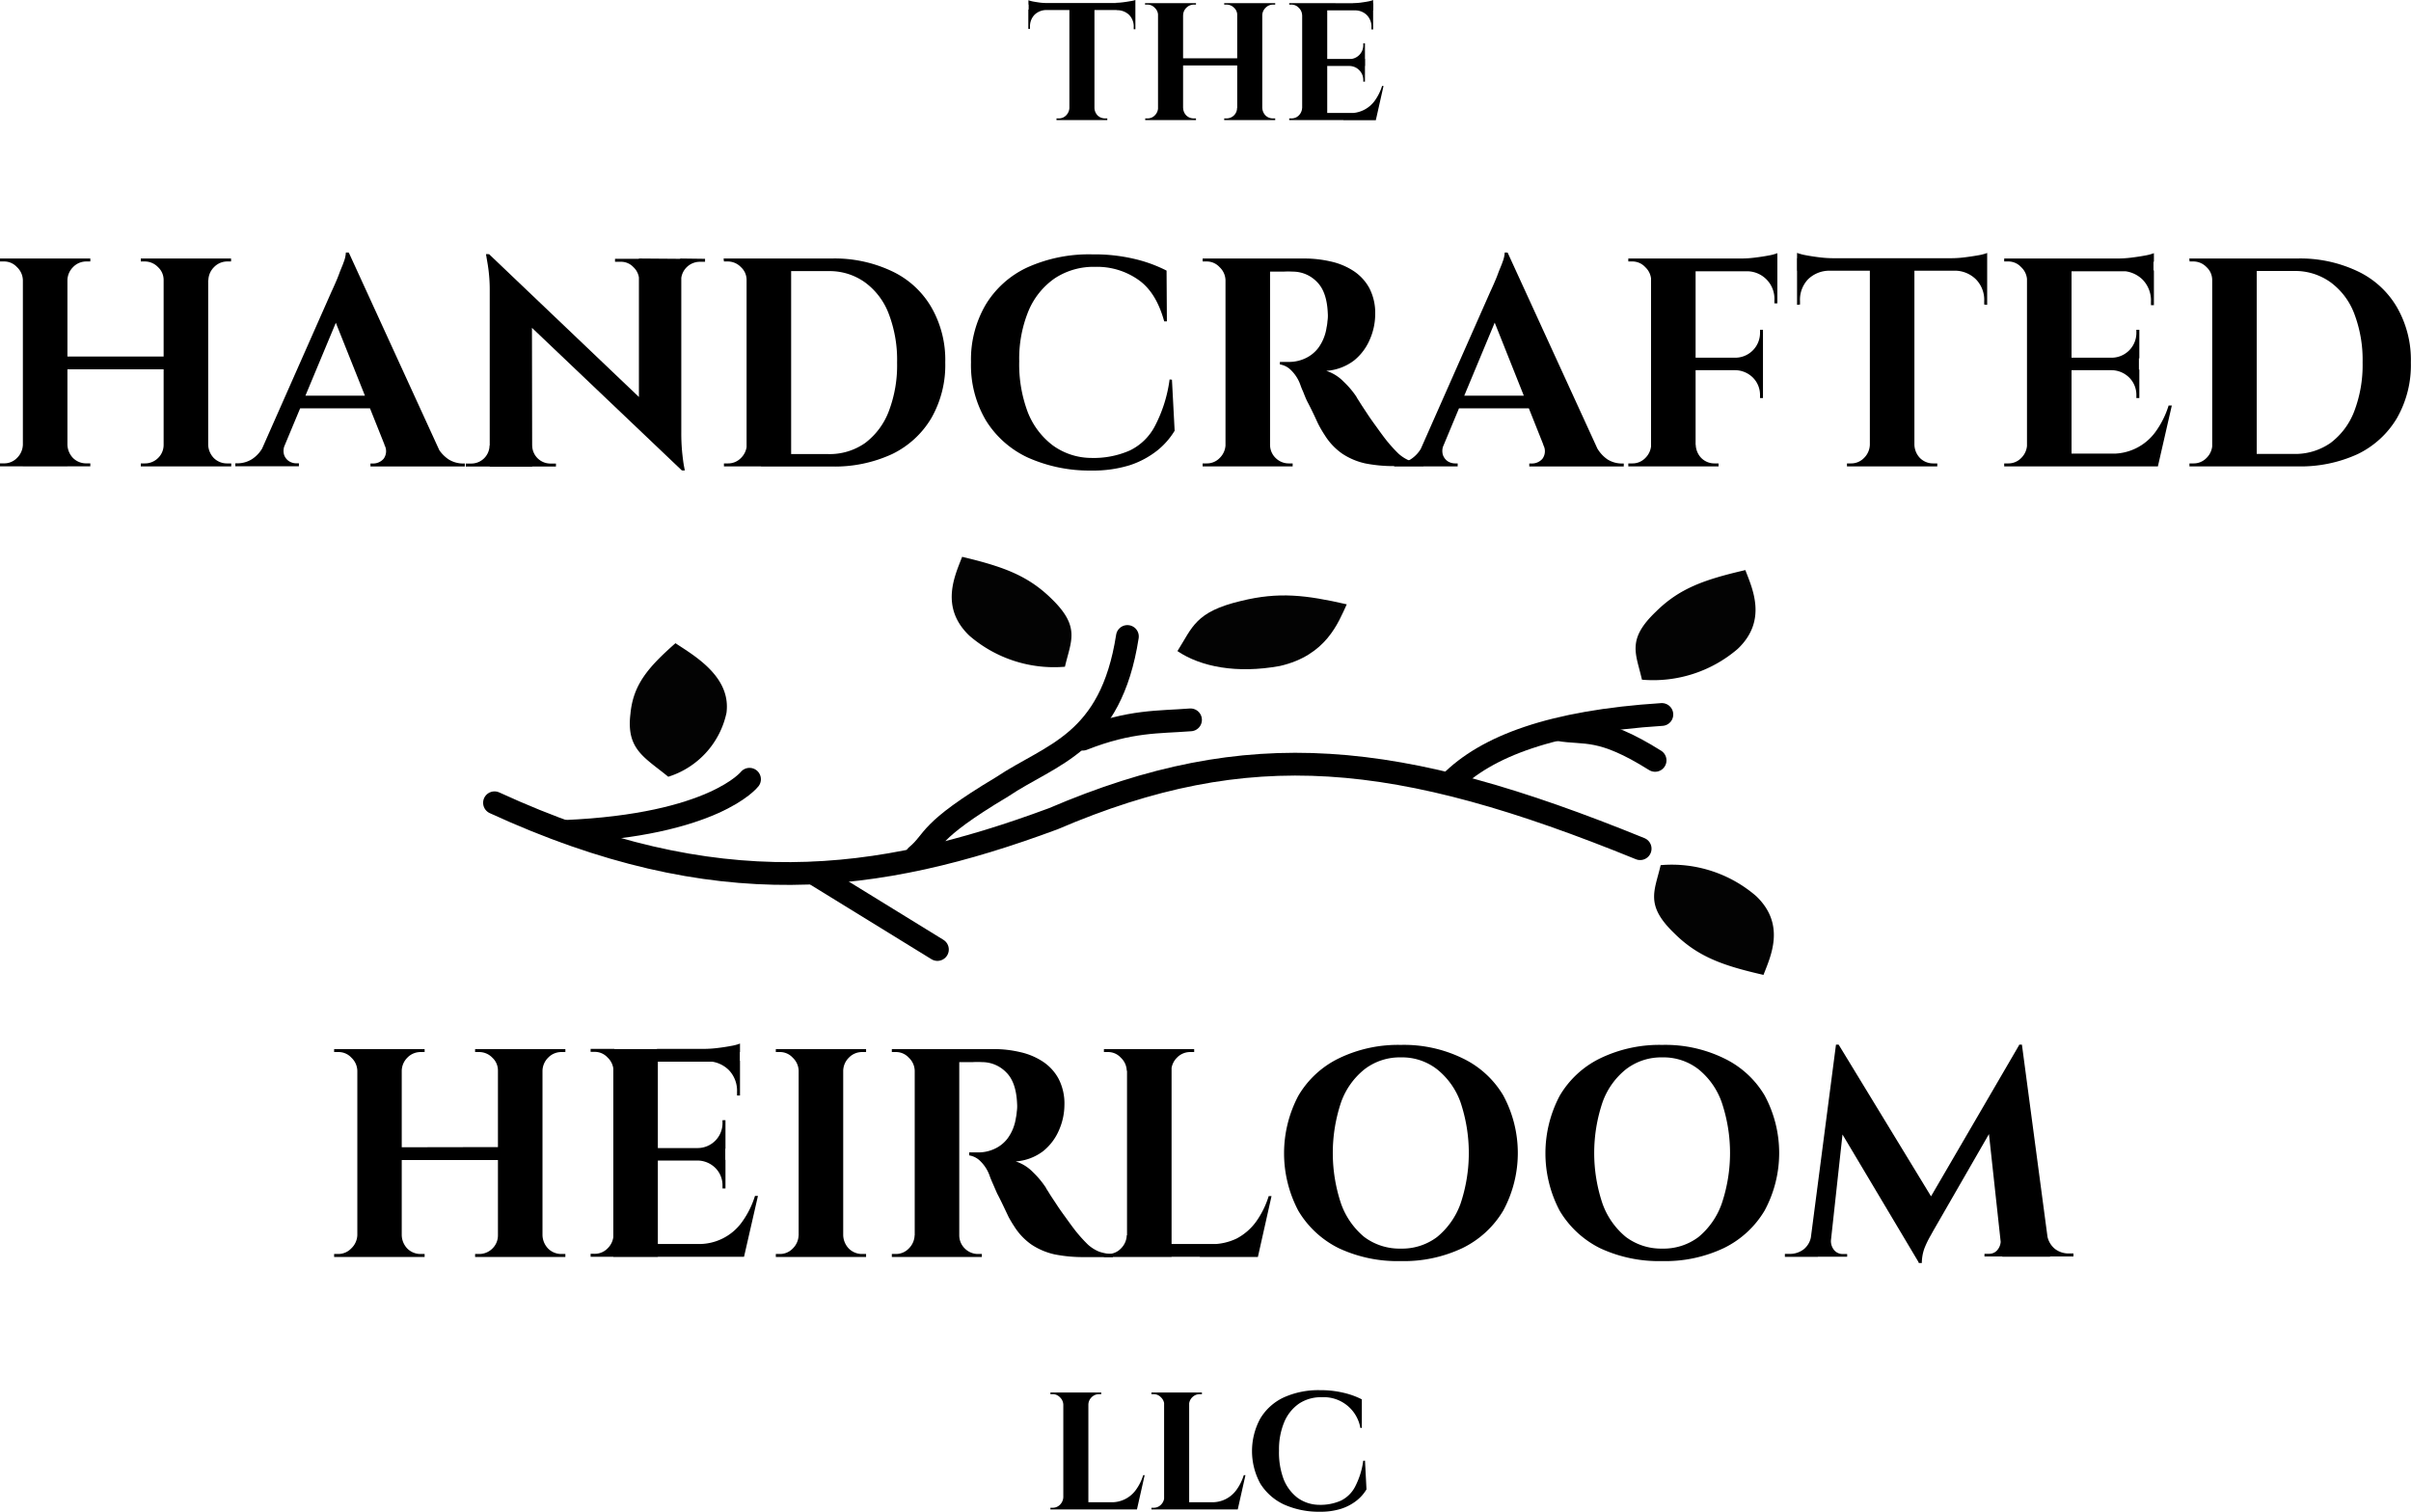<svg xmlns="http://www.w3.org/2000/svg" viewBox="0 0 519.54 325.8"><defs><style>.cls-1{fill:none;stroke:#000;stroke-linecap:round;stroke-miterlimit:11.34;stroke-width:4.91px;}.cls-2{fill:#030303;}</style></defs><g id="Layer_2" data-name="Layer 2"><g id="svg909"><g id="text4388-5-3"><path id="path879" d="M235.84.79V25.88h-5.4V.79Zm8.82-.14V2.16h-23V.65Zm0,1.4V6.3l-.36,0V5.87a3.55,3.55,0,0,0-1-2.67,3.65,3.65,0,0,0-2.67-1V2.05Zm0-2V1l-4.4-.39a13.87,13.87,0,0,0,1.66-.11c.6-.07,1.15-.16,1.66-.25A5.57,5.57,0,0,0,244.66,0ZM230.54,23.26v2.62h-2.88v-.36h.47a2.17,2.17,0,0,0,1.59-.64,2.42,2.42,0,0,0,.72-1.62Zm5.19,0h.11a2.42,2.42,0,0,0,.68,1.62,2.29,2.29,0,0,0,1.62.64h.47v.36h-2.88ZM225.61,2.05v.11a3.71,3.71,0,0,0-2.66,1,3.61,3.61,0,0,0-1,2.67v.39l-.36,0V2.05Zm-4-2a6.55,6.55,0,0,0,1.08.29c.5.09,1.05.18,1.65.25A14.42,14.42,0,0,0,226,.65L221.62,1Z"/><path id="path881" d="M272,.68v25.2h-5.4V.68Zm-17.06,0v25.2h-5.4V.68Zm12,11.88v1.55H254.55V12.56Zm-17.28,10.7v2.62h-2.88v-.36h.47a2.15,2.15,0,0,0,1.58-.64,2.33,2.33,0,0,0,.72-1.62Zm0-20h-.11a2.19,2.19,0,0,0-.72-1.58A2.08,2.08,0,0,0,247.21,1h-.47V.68h2.88Zm5.18,20h.11a2.42,2.42,0,0,0,.68,1.62,2.29,2.29,0,0,0,1.62.64h.47v.36H254.8Zm0-20V.68h2.88V1h-.47a2.22,2.22,0,0,0-1.62.69,2.27,2.27,0,0,0-.68,1.58Zm11.88,20v2.62H263.8v-.36h.47a2.29,2.29,0,0,0,1.62-.64,2.21,2.21,0,0,0,.68-1.62Zm0-20h-.11a2.08,2.08,0,0,0-.68-1.58A2.22,2.22,0,0,0,264.27,1h-.47V.68h2.88Zm5.19,20h.1a2.48,2.48,0,0,0,.69,1.62,2.26,2.26,0,0,0,1.62.64h.47v.36h-2.88Zm0-20V.68h2.88V1h-.47a2.19,2.19,0,0,0-1.62.69A2.32,2.32,0,0,0,272,3.31Z"/><path id="path883" d="M286,.68v25.2h-5.4V.68Zm9.5,23.66.86,1.54H285.88V24.34Zm-1.33-11.63v1.51h-8.28V12.71Zm1.76-12V2.23h-10V.68Zm2.2,17.82-1.66,7.38h-7l1.29-1.54a6.45,6.45,0,0,0,5.51-2.7,11.09,11.09,0,0,0,1.55-3.14Zm-4-4.35V17.6h-.36v-.28a3,3,0,0,0-.87-2.2,3,3,0,0,0-2.19-.9v-.07Zm0-4.83v3.46h-3.42v-.07a3,3,0,0,0,3.06-3.13V9.32Zm1.76-7.2V6.34h-.36V5.9a3.57,3.57,0,0,0-1-2.66,3.61,3.61,0,0,0-2.66-1V2.12Zm0-2.08v1l-4.39-.4a13.79,13.79,0,0,0,1.66-.1c.6-.08,1.15-.16,1.65-.26A5.32,5.32,0,0,0,295.92,0ZM280.69,23.26v2.62h-2.88v-.36h.47a2.17,2.17,0,0,0,1.59-.64,2.42,2.42,0,0,0,.72-1.62Zm0-20h-.1a2.27,2.27,0,0,0-.72-1.58A2.11,2.11,0,0,0,278.28,1h-.47V.68h2.88Z"/></g><g id="text4396-2-6"><path id="path856" d="M44.86,55.71v44.8h-9.6V55.71Zm-30.33,0v44.8H4.93V55.71ZM35.84,76.83v2.76h-22V76.83Zm-30.72,19v4.67H0v-.64H.83a3.83,3.83,0,0,0,2.82-1.15,4.17,4.17,0,0,0,1.28-2.88Zm0-35.45H4.93a4,4,0,0,0-1.28-2.82A3.75,3.75,0,0,0,.83,56.35H0v-.64H5.12Zm9.22,35.45h.19a4.32,4.32,0,0,0,1.21,2.88,4,4,0,0,0,2.88,1.15h.84v.64H14.34Zm0-35.45V55.71h5.12v.64h-.84a3.94,3.94,0,0,0-2.88,1.22,4.09,4.09,0,0,0-1.21,2.82ZM35.46,95.84v4.67H30.34v-.64h.83a4,4,0,0,0,2.88-1.15,3.93,3.93,0,0,0,1.21-2.88Zm0-35.45h-.2a3.74,3.74,0,0,0-1.21-2.82,3.94,3.94,0,0,0-2.88-1.22h-.83v-.64h5.12Zm9.21,35.45h.19a4.33,4.33,0,0,0,1.22,2.88A4,4,0,0,0,49,99.87h.83v.64H44.67Zm0-35.45V55.71h5.12v.64H49a3.94,3.94,0,0,0-2.88,1.22,4.1,4.1,0,0,0-1.22,2.82Z"/><path id="path858" d="M75.16,54.43l20.93,45.7H84.57L71.26,66.79ZM61.4,95.84A3.11,3.11,0,0,0,61.21,98a2.69,2.69,0,0,0,1.09,1.41,3,3,0,0,0,1.53.44h.58v.64H50.71v-.64h.58a5.94,5.94,0,0,0,3-.89,7,7,0,0,0,2.62-3.14ZM75.16,54.43l.26,7.81L59.54,100.32H54.87l16.58-37.5c.13-.26.34-.73.64-1.41s.68-1.54,1-2.43.73-1.75,1-2.56a6.44,6.44,0,0,0,.44-2Zm6.72,30.85V88H63.06V85.28Zm1,10.56H94A7.61,7.61,0,0,0,96.66,99a5.94,5.94,0,0,0,3,.89h.51v.64H79.83v-.64h.58a3,3,0,0,0,2.24-1,2.75,2.75,0,0,0,.19-3Z"/><path id="path860" d="M105.36,54.75l40.83,38.92.77,7.74L106.13,62.56ZM105.68,96v4.54h-5.31v-.64h1.21a3.93,3.93,0,0,0,3.91-3.9Zm9,0a3.93,3.93,0,0,0,3.9,3.9h1.22v.64h-5.31V96Zm-9.28-41.22,9.22,9.8.06,36h-9.15V62.75A34.14,34.14,0,0,0,105.1,57l-.38-2.24Zm41.41,1V93.22a42.85,42.85,0,0,0,.19,4.29c.13,1.23.25,2.19.38,2.88l.19,1H147L137.68,91V55.71Zm5.12,0v.64h-1.16a4.05,4.05,0,0,0-4,3.91h-.19V55.71Zm-19.4,0h5.32v4.55h-.13a3.81,3.81,0,0,0-1.22-2.75,3.61,3.61,0,0,0-2.75-1.16h-1.22Z"/><path id="path862" d="M179.18,55.71a28.82,28.82,0,0,1,13.06,2.76,19.3,19.3,0,0,1,8.45,7.74,22.7,22.7,0,0,1,3,11.9,23,23,0,0,1-3,12,19.86,19.86,0,0,1-8.45,7.75,29.5,29.5,0,0,1-13.06,2.68H164l-.06-2.68h14.53a13.31,13.31,0,0,0,7.93-2.37,15.37,15.37,0,0,0,5.12-6.85,27.73,27.73,0,0,0,1.79-10.5,27.71,27.71,0,0,0-1.79-10.49,14.92,14.92,0,0,0-5.12-6.79,13.08,13.08,0,0,0-7.93-2.43H163.25V55.71Zm-8.7,0v44.8h-9.6V55.71Zm-9.41,40.13v4.67H156v-.64h.83a3.83,3.83,0,0,0,2.82-1.15,4.17,4.17,0,0,0,1.28-2.88Zm0-35.45h-.19a3.71,3.71,0,0,0-1.22-2.82,3.94,3.94,0,0,0-2.88-1.22H156l-.07-.64h5.12Z"/><path id="path864" d="M252.54,81.83l.58,11a16.18,16.18,0,0,1-3.78,4.29,19.21,19.21,0,0,1-5.89,3.14,26.75,26.75,0,0,1-8.32,1.15,32.53,32.53,0,0,1-13.69-2.82,21.07,21.07,0,0,1-9-8,23.42,23.42,0,0,1-3.2-12.54,23.4,23.4,0,0,1,3.14-12.35,20.63,20.63,0,0,1,9-8.07,32.3,32.3,0,0,1,14-2.81,37.46,37.46,0,0,1,9.16,1,30.34,30.34,0,0,1,6.84,2.5l.07,10.94h-.58q-1.73-6.33-5.63-9A15.42,15.42,0,0,0,236,57.51,15.16,15.16,0,0,0,227.26,60a16.09,16.09,0,0,0-5.63,7,27.14,27.14,0,0,0-2,10.88,29.21,29.21,0,0,0,1.86,11A16.52,16.52,0,0,0,226.88,96a14.24,14.24,0,0,0,8.25,2.69,19.35,19.35,0,0,0,8.32-1.6,12,12,0,0,0,5.44-5.31,30.09,30.09,0,0,0,3.14-10Z"/><path id="path866" d="M272.85,55.71h8.26a25.18,25.18,0,0,1,5.63.64,14.76,14.76,0,0,1,4.86,2,10.36,10.36,0,0,1,3.46,3.71,11.66,11.66,0,0,1,1.28,5.7,13.75,13.75,0,0,1-1.15,5.38,11.7,11.7,0,0,1-3.4,4.54,11.11,11.11,0,0,1-6,2.24,9.05,9.05,0,0,1,3.71,2.3,18.92,18.92,0,0,1,2.82,3.33c0,.09.28.47.7,1.15s1,1.54,1.67,2.56,1.39,2,2.11,3,1.39,1.92,2,2.69a32.24,32.24,0,0,0,2.56,2.82,8.29,8.29,0,0,0,2.44,1.53,9.9,9.9,0,0,0,2.94.51v.64H300.5a31.59,31.59,0,0,1-6.27-.57,14.77,14.77,0,0,1-5-2.11,13.56,13.56,0,0,1-3.77-4c-.34-.51-.73-1.15-1.15-1.92s-.79-1.67-1.22-2.56-.85-1.75-1.28-2.56-.72-1.62-1-2.31a16.31,16.31,0,0,1-.64-1.6,8.29,8.29,0,0,0-2-3.07,4.3,4.3,0,0,0-2.37-1.21V78h2a8.2,8.2,0,0,0,3.33-.71,7.45,7.45,0,0,0,2.94-2.3,9.83,9.83,0,0,0,1.79-4.42,9,9,0,0,0,.19-1.34,7.4,7.4,0,0,0,.07-1.73q-.19-4.6-2.31-6.72a7.2,7.2,0,0,0-5.24-2.24,16.48,16.48,0,0,0-2,0h-3.07a5.61,5.61,0,0,0-.19-.7c-.09-.47-.19-.94-.32-1.41l-.13-.71Zm.83,0v44.8h-9.6V55.71Zm-9.41,40.13v4.67h-5.12v-.64H260a3.81,3.81,0,0,0,2.81-1.15,4.17,4.17,0,0,0,1.28-2.88Zm0-35.45h-.19a4,4,0,0,0-1.28-2.82A3.73,3.73,0,0,0,260,56.35h-.84v-.64h5.12Zm9.22,35.45h.19a3.94,3.94,0,0,0,1.22,2.88,4,4,0,0,0,2.88,1.15h.77v.64h-5.06Z"/><path id="path868" d="M324.87,54.43l20.93,45.7H334.28L321,66.79ZM311.11,95.84a3.11,3.11,0,0,0-.19,2.18A2.75,2.75,0,0,0,312,99.43a3,3,0,0,0,1.54.44h.57v.64H300.43v-.64H301a5.91,5.91,0,0,0,3-.89,6.93,6.93,0,0,0,2.62-3.14Zm13.76-41.41.26,7.81-15.87,38.08h-4.68l16.58-37.5c.13-.26.34-.73.64-1.41s.68-1.54,1-2.43.73-1.75,1-2.56a6.52,6.52,0,0,0,.45-2Zm6.72,30.85V88H312.78V85.28Zm1,10.56h11.2A7.55,7.55,0,0,0,346.38,99a5.88,5.88,0,0,0,3,.89h.52v.64H329.54v-.64h.58a3,3,0,0,0,2.24-1,2.75,2.75,0,0,0,.19-3Z"/><path id="path870" d="M365.38,55.71v44.8h-9.6V55.71ZM379.9,77.09v2.69H365.18V77.09ZM383,55.71v2.76H365.18V55.71ZM379.9,79.65v6.14h-.64v-.51a5.28,5.28,0,0,0-1.53-3.9,5.5,5.5,0,0,0-3.91-1.6v-.13Zm0-8.58v6.15h-6.08v-.13a5.35,5.35,0,0,0,5.44-5.57v-.45ZM383,58.27v7.11h-.64v-.64a5.93,5.93,0,0,0-6.27-6.27v-.2Zm0-3.71v1.86l-7.81-.71a23.51,23.51,0,0,0,2.95-.19c1.06-.13,2-.27,2.94-.45a9.53,9.53,0,0,0,1.92-.51ZM356,95.84v4.67h-5.12v-.64h.83a3.83,3.83,0,0,0,2.82-1.15,4.21,4.21,0,0,0,1.28-2.88Zm0-35.45h-.19a4,4,0,0,0-1.28-2.82,3.75,3.75,0,0,0-2.82-1.22h-.83v-.64H356Zm9.21,35.45h.2a4.27,4.27,0,0,0,1.21,2.88,4,4,0,0,0,2.88,1.15h.83v.64h-5.12Z"/><path id="path872" d="M412.53,55.91v44.6h-9.6V55.91Zm15.68-.26v2.69h-41V55.65Zm0,2.5V65.7l-.64-.07v-.7a6.32,6.32,0,0,0-1.79-4.74A6.49,6.49,0,0,0,421,58.34v-.19Zm0-3.65v1.85l-7.81-.7a23.24,23.24,0,0,0,2.94-.19c1.07-.13,2.05-.28,3-.45a9.93,9.93,0,0,0,1.92-.51ZM403.12,95.84v4.67H398v-.64h.83a3.83,3.83,0,0,0,2.82-1.15,4.17,4.17,0,0,0,1.28-2.88Zm9.22,0h.19a4.32,4.32,0,0,0,1.21,2.88,4,4,0,0,0,2.88,1.15h.84v.64h-5.12Zm-18-37.69v.19a6.6,6.6,0,0,0-4.73,1.85,6.4,6.4,0,0,0-1.73,4.74v.7l-.64.07V58.15Zm-7.1-3.65a11.37,11.37,0,0,0,1.92.51c.89.17,1.88.32,2.94.45a24.49,24.49,0,0,0,2.95.19l-7.81.7Z"/><path id="path874" d="M446.39,55.71v44.8h-9.6V55.71Zm16.89,42.05,1.54,2.75H446.19V97.76Zm-2.37-20.67v2.69H446.19V77.09Zm3.14-21.38v2.76H446.19V55.71ZM468,87.39,465,100.51H452.47l2.3-2.75a11.37,11.37,0,0,0,9.79-4.8,19.32,19.32,0,0,0,2.75-5.57Zm-7-7.74v6.14h-.64v-.51a5.28,5.28,0,0,0-1.53-3.9,5.5,5.5,0,0,0-3.91-1.6v-.13Zm0-8.58v6.15h-6.08v-.13a5.35,5.35,0,0,0,5.44-5.57v-.45Zm3.14-12.8v7.49h-.64V65a6.4,6.4,0,0,0-1.79-4.73,6.48,6.48,0,0,0-4.74-1.86v-.13Zm0-3.71v1.86l-7.81-.71a23.51,23.51,0,0,0,2.95-.19c1.06-.13,2-.27,2.94-.45a9.53,9.53,0,0,0,1.92-.51ZM437,95.84v4.67h-5.12v-.64h.83a3.83,3.83,0,0,0,2.82-1.15,4.21,4.21,0,0,0,1.28-2.88Zm0-35.45h-.19a4,4,0,0,0-1.28-2.82,3.75,3.75,0,0,0-2.82-1.22h-.83v-.64H437Z"/><path id="path876" d="M495,55.71a28.82,28.82,0,0,1,13.06,2.76,19.35,19.35,0,0,1,8.45,7.74,22.69,22.69,0,0,1,3,11.9,23,23,0,0,1-3,12,19.92,19.92,0,0,1-8.45,7.75A29.5,29.5,0,0,1,495,100.51H479.8l-.06-2.68h14.52a13.32,13.32,0,0,0,7.94-2.37,15.37,15.37,0,0,0,5.12-6.85,27.93,27.93,0,0,0,1.79-10.5,27.91,27.91,0,0,0-1.79-10.49,14.92,14.92,0,0,0-5.12-6.79,13.09,13.09,0,0,0-7.94-2.43H479.1V55.71Zm-8.7,0v44.8h-9.6V55.71Zm-9.41,40.13v4.67H471.8v-.64h.83a3.83,3.83,0,0,0,2.82-1.15,4.17,4.17,0,0,0,1.28-2.88Zm0-35.45h-.19a3.75,3.75,0,0,0-1.22-2.82,3.94,3.94,0,0,0-2.88-1.22h-.77l-.06-.64h5.12Z"/></g><g id="text4400-5-2"><path id="path839" d="M116.9,226.09v44.8h-9.6v-44.8Zm-30.33,0v44.8H77v-44.8Zm21.31,21.12V250H85.93v-2.75Zm-30.72,19v4.68H72v-.64h.83a3.84,3.84,0,0,0,2.82-1.16A4.17,4.17,0,0,0,77,266.21Zm0-35.45H77a4,4,0,0,0-1.28-2.82,3.74,3.74,0,0,0-2.82-1.21H72v-.64h5.12Zm9.22,35.45h.19a4.32,4.32,0,0,0,1.21,2.88,4,4,0,0,0,2.88,1.16h.84v.64H86.38Zm0-35.45v-4.67H91.5v.64h-.84a3.93,3.93,0,0,0-2.88,1.21,4.09,4.09,0,0,0-1.21,2.82Zm21.12,35.45v4.68h-5.12v-.64h.83a4,4,0,0,0,2.88-1.16,3.93,3.93,0,0,0,1.21-2.88Zm0-35.45h-.2a3.74,3.74,0,0,0-1.21-2.82,3.93,3.93,0,0,0-2.88-1.21h-.83v-.64h5.12Zm9.21,35.45h.19a4.33,4.33,0,0,0,1.22,2.88,4,4,0,0,0,2.88,1.16h.83v.64h-5.12Zm0-35.45v-4.67h5.12v.64H121a3.93,3.93,0,0,0-2.88,1.21,4.1,4.1,0,0,0-1.22,2.82Z"/><path id="path841" d="M141.76,226.09v44.8h-9.6v-44.8Zm16.9,42,1.53,2.76H141.57v-2.76Zm-2.37-20.67v2.69H141.57v-2.69Zm3.13-21.37v2.75H141.57v-2.75Zm3.91,31.68-3,13.12H147.84l2.3-2.76a11.37,11.37,0,0,0,9.8-4.8,19.26,19.26,0,0,0,2.75-5.56Zm-7-7.75v6.15h-.64v-.52a5.27,5.27,0,0,0-1.54-3.9,5.5,5.5,0,0,0-3.9-1.6V250Zm0-8.57v6.14h-6.08v-.13a5.37,5.37,0,0,0,5.44-5.57v-.44Zm3.13-12.8v7.48h-.64v-.76a6.39,6.39,0,0,0-1.79-4.74,6.52,6.52,0,0,0-4.73-1.86v-.12Zm0-3.72v1.86l-7.8-.7a25.26,25.26,0,0,0,2.94-.19q1.6-.19,2.94-.45a9.53,9.53,0,0,0,1.92-.51Zm-27.07,41.28v4.68h-5.12v-.64h.83a3.84,3.84,0,0,0,2.82-1.16,4.17,4.17,0,0,0,1.28-2.88Zm0-35.45h-.19a4,4,0,0,0-1.28-2.82,3.74,3.74,0,0,0-2.82-1.21h-.83v-.64h5.12Z"/><path id="path843" d="M181.7,226.09v44.8h-9.6v-44.8Zm-9.4,40.12v4.68h-5.12v-.64H168a3.8,3.8,0,0,0,2.81-1.16,4.17,4.17,0,0,0,1.28-2.88Zm0-35.45h-.2a4,4,0,0,0-1.28-2.82,3.7,3.7,0,0,0-2.81-1.21h-.83v-.64h5.12Zm9.21,35.45h.19a4.33,4.33,0,0,0,1.22,2.88,4,4,0,0,0,2.88,1.16h.83v.64h-5.12Zm0-35.45v-4.67h5.12v.64h-.83a3.93,3.93,0,0,0-2.88,1.21,4.1,4.1,0,0,0-1.22,2.82Z"/><path id="path845" d="M205.88,226.09h8.26a24.61,24.61,0,0,1,5.63.64,14.74,14.74,0,0,1,4.86,2,10.3,10.3,0,0,1,3.46,3.72,11.59,11.59,0,0,1,1.28,5.69,13.71,13.71,0,0,1-1.15,5.38,11.7,11.7,0,0,1-3.4,4.54,11,11,0,0,1-5.95,2.24,9,9,0,0,1,3.71,2.31A19.24,19.24,0,0,1,225.4,256c0,.09.28.47.7,1.16s1,1.53,1.67,2.56,1.39,2,2.11,3,1.39,1.92,2,2.69a32.24,32.24,0,0,0,2.56,2.82,8.29,8.29,0,0,0,2.44,1.53,10.22,10.22,0,0,0,2.94.52v.64h-6.27a31.56,31.56,0,0,1-6.27-.58,14.77,14.77,0,0,1-5-2.11,13.56,13.56,0,0,1-3.77-4c-.34-.51-.73-1.15-1.15-1.92l-1.22-2.56c-.43-.9-.85-1.75-1.28-2.56l-1-2.3c-.3-.69-.52-1.22-.64-1.6a8.25,8.25,0,0,0-2-3.08,4.36,4.36,0,0,0-2.37-1.21v-.64h2a8.2,8.2,0,0,0,3.33-.71,7.36,7.36,0,0,0,2.94-2.3,9.83,9.83,0,0,0,1.79-4.42,9,9,0,0,0,.19-1.34,7.4,7.4,0,0,0,.07-1.73q-.19-4.61-2.31-6.72a7.24,7.24,0,0,0-5.24-2.24,16.48,16.48,0,0,0-2,0h-3.07a6.18,6.18,0,0,0-.19-.7c-.09-.47-.19-.94-.32-1.41l-.13-.7Zm.83,0v44.8h-9.6v-44.8Zm-9.41,40.12v4.68h-5.12v-.64H193a3.82,3.82,0,0,0,2.81-1.16,4.17,4.17,0,0,0,1.28-2.88Zm0-35.45h-.19a4,4,0,0,0-1.28-2.82,3.72,3.72,0,0,0-2.81-1.21h-.84v-.64h5.12Zm9.22,35.45h.19a3.94,3.94,0,0,0,1.22,2.88,4,4,0,0,0,2.88,1.16h.77v.64h-5.06Z"/><path id="path847" d="M252.46,226.09v44.8h-9.6v-44.8Zm16.9,42,1.54,2.76H252.27v-2.76ZM274,257.77l-2.94,13.12H258.54l2.31-2.76a12.44,12.44,0,0,0,5.63-1.21,12.29,12.29,0,0,0,4.16-3.59,19.26,19.26,0,0,0,2.75-5.56Zm-31,8.44v4.68h-5.12v-.64h.83a3.8,3.8,0,0,0,2.81-1.16,4.17,4.17,0,0,0,1.28-2.88Zm0-35.45h-.2a4,4,0,0,0-1.28-2.82,3.7,3.7,0,0,0-2.81-1.21h-.83v-.64h5.12Zm9.21,0v-4.67h5.12v.64h-.83a3.93,3.93,0,0,0-2.88,1.21,4.1,4.1,0,0,0-1.22,2.82Z"/><path id="path849" d="M301.85,225.19a28.87,28.87,0,0,1,13.31,2.88,20.45,20.45,0,0,1,8.77,8,26.11,26.11,0,0,1,0,24.83,20.85,20.85,0,0,1-8.77,8.07,29.51,29.51,0,0,1-13.31,2.81A29.9,29.9,0,0,1,288.48,269a20.93,20.93,0,0,1-8.71-8.07,26.52,26.52,0,0,1,0-24.77,20.47,20.47,0,0,1,8.71-8.06A29.24,29.24,0,0,1,301.85,225.19Zm0,43.9a12.51,12.51,0,0,0,7.81-2.49,16.46,16.46,0,0,0,5.06-7.17,34.36,34.36,0,0,0,0-21.89,15.94,15.94,0,0,0-5.06-7.1,12.26,12.26,0,0,0-7.81-2.56,12.44,12.44,0,0,0-7.81,2.56,15.93,15.93,0,0,0-5.05,7.1,34.36,34.36,0,0,0,0,21.89A16.44,16.44,0,0,0,294,266.6,12.69,12.69,0,0,0,301.85,269.09Z"/><path id="path851" d="M358.17,225.19a28.87,28.87,0,0,1,13.31,2.88,20.45,20.45,0,0,1,8.77,8,26.11,26.11,0,0,1,0,24.83,20.85,20.85,0,0,1-8.77,8.07,29.51,29.51,0,0,1-13.31,2.81A30,30,0,0,1,344.79,269a21,21,0,0,1-8.7-8.07,26.52,26.52,0,0,1,0-24.77,20.5,20.5,0,0,1,8.7-8.06A29.31,29.31,0,0,1,358.17,225.19Zm0,43.9A12.51,12.51,0,0,0,366,266.6a16.44,16.44,0,0,0,5-7.17,34.18,34.18,0,0,0,0-21.89,15.93,15.93,0,0,0-5-7.1,12.26,12.26,0,0,0-7.81-2.56,12.42,12.42,0,0,0-7.81,2.56,15.93,15.93,0,0,0-5.05,7.1,34.18,34.18,0,0,0,0,21.89,16.44,16.44,0,0,0,5.05,7.17A12.67,12.67,0,0,0,358.17,269.09Z"/><path id="path853" d="M435.12,225.19l.51,7-19,33-.64,1.15A20.82,20.82,0,0,0,414.7,269a9.44,9.44,0,0,0-.57,3.2h-.64L411,266.6Zm-43.39,41v4.68h-7.11v-.64h1a4.9,4.9,0,0,0,3.07-1,4.43,4.43,0,0,0,1.6-3Zm2.81,1v.32a3.07,3.07,0,0,0,.71,1.92,2.38,2.38,0,0,0,1.79.83h1v.58h-3.9v-3.65Zm1.09-42.05h.58l2.24,6.4-4.29,39.3h-4.48Zm.58,0,20.93,34.37-3.65,12.61-18.95-31.81Zm39.49,0,6.08,45.7H431.47l-3.2-29.44,6.85-16.26Zm4.09,41h1.35a4.66,4.66,0,0,0,1.66,3,4.82,4.82,0,0,0,3,1h1v.64h-7Zm-8.7,1h.45v3.65h-3.91v-.58h1a2.25,2.25,0,0,0,1.79-.83,3.07,3.07,0,0,0,.71-1.92v-.32Z"/></g><g id="text4404-1-5"><path id="path832" d="M234.53,300.1v25.2h-5.4V300.1Zm9.5,23.65.86,1.55H234.42v-1.55Zm2.63-5.83L245,325.3H238l1.29-1.55a6.39,6.39,0,0,0,5.51-2.7,11,11,0,0,0,1.55-3.13Zm-17.43,4.75v2.63h-2.88v-.36h.47a2.18,2.18,0,0,0,1.59-.65,2.42,2.42,0,0,0,.72-1.62Zm0-19.94h-.1a2.27,2.27,0,0,0-.72-1.59,2.13,2.13,0,0,0-1.59-.68h-.47v-.36h2.88Zm5.19,0V300.1h2.88v.36h-.47a2.25,2.25,0,0,0-1.62.68,2.27,2.27,0,0,0-.68,1.59Z"/><path id="path834" d="M256.25,300.1v25.2h-5.4V300.1Zm9.5,23.65.87,1.55H256.14v-1.55Zm2.63-5.83-1.66,7.38h-7.05l1.29-1.55a6.39,6.39,0,0,0,5.51-2.7,10.77,10.77,0,0,0,1.55-3.13ZM251,322.67v2.63h-2.88v-.36h.46a2.16,2.16,0,0,0,1.59-.65,2.42,2.42,0,0,0,.72-1.62Zm0-19.94h-.11a2.27,2.27,0,0,0-.72-1.59,2.12,2.12,0,0,0-1.59-.68h-.46v-.36H251Zm5.18,0V300.1H259v.36h-.47a2.25,2.25,0,0,0-1.62.68,2.27,2.27,0,0,0-.68,1.59Z"/><path id="path836" d="M294.14,314.79l.32,6.19a8.87,8.87,0,0,1-2.12,2.41,10.7,10.7,0,0,1-3.31,1.76,14.86,14.86,0,0,1-4.68.65,18.38,18.38,0,0,1-7.71-1.58,12,12,0,0,1-5.07-4.5,14.67,14.67,0,0,1,0-14,11.63,11.63,0,0,1,5-4.53,18.09,18.09,0,0,1,7.89-1.59,21.08,21.08,0,0,1,5.14.58,17,17,0,0,1,3.86,1.4l0,6.16h-.32a8,8,0,0,0-8.32-6.62,8.49,8.49,0,0,0-4.93,1.4,9.12,9.12,0,0,0-3.17,4,15.28,15.28,0,0,0-1.11,6.12,16.38,16.38,0,0,0,1,6.16,9.43,9.43,0,0,0,3,4,8.09,8.09,0,0,0,4.65,1.51,10.91,10.91,0,0,0,4.68-.9,6.84,6.84,0,0,0,3.06-3,16.94,16.94,0,0,0,1.76-5.61Z"/></g><path id="path4292-0-5" class="cls-1" d="M353.43,182.9c-52.26-21.28-84.26-24.53-126.47-6.45-38,14.1-72.61,18.52-120.4-3.44"/><path id="path4298-3-2" class="cls-1" d="M121.78,179.18c32.07-1.37,39.73-11.24,39.73-11.24"/><path id="path4300-2-1" class="cls-1" d="M175.34,188.22,202,204.63"/><path id="path4302-7-0" class="cls-1" d="M197.48,184.46c4.18-3.48,2-5.05,18.46-14.89,10.61-7.12,23.41-9.27,27-32.4"/><path id="path4304-7-2" class="cls-1" d="M233.32,159.3c10.32-4.05,16.31-3.62,23.22-4.16"/><path id="path4306-6-2" class="cls-1" d="M312.46,168.73c7.81-7.92,22-13.24,45.65-14.75"/><path id="path4308-0-8" class="cls-2" d="M380,210.13c1.54-4,4.87-10.86-1.56-17a27.85,27.85,0,0,0-20.59-6.68c-1.29,5.57-3.42,8.56,2.9,14.65,5.11,5.1,10.5,7,19.25,9Z"/><path id="path4308-9-1-2" class="cls-2" d="M376.1,122.86c1.52,4,4.81,10.87-1.66,17a27.94,27.94,0,0,1-20.62,6.62c-1.26-5.58-3.37-8.58,3-14.65C361.94,126.75,367.33,124.9,376.1,122.86Z"/><path id="path4325-2-8" class="cls-1" d="M335.88,157.25c5.79,1,9-.77,20.77,6.62"/><path id="path4308-9-8-1-9" class="cls-2" d="M290.21,130.24c-1.82,3.92-4.39,11-14.42,13.29-9.2,1.68-17,.21-22.07-3.21,3.25-5.12,3.82-8.47,13.71-10.81,8.13-2,14-1.28,22.78.73Z"/><path id="path4308-9-3-1-3" class="cls-2" d="M207.33,120c-1.54,4-4.87,10.86,1.56,17a27.9,27.9,0,0,0,20.59,6.69c1.29-5.58,3.41-8.57-2.9-14.66C221.47,124,216.08,122.09,207.33,120Z"/><path id="path4308-9-32-1-1" class="cls-2" d="M145.55,138.62c4.18,2.76,12,7.25,11,15A18.47,18.47,0,0,1,144,167.4c-5.12-4.2-9.08-5.89-8.15-13.54C136.44,147.54,139.65,143.83,145.55,138.62Z"/></g></g></svg>